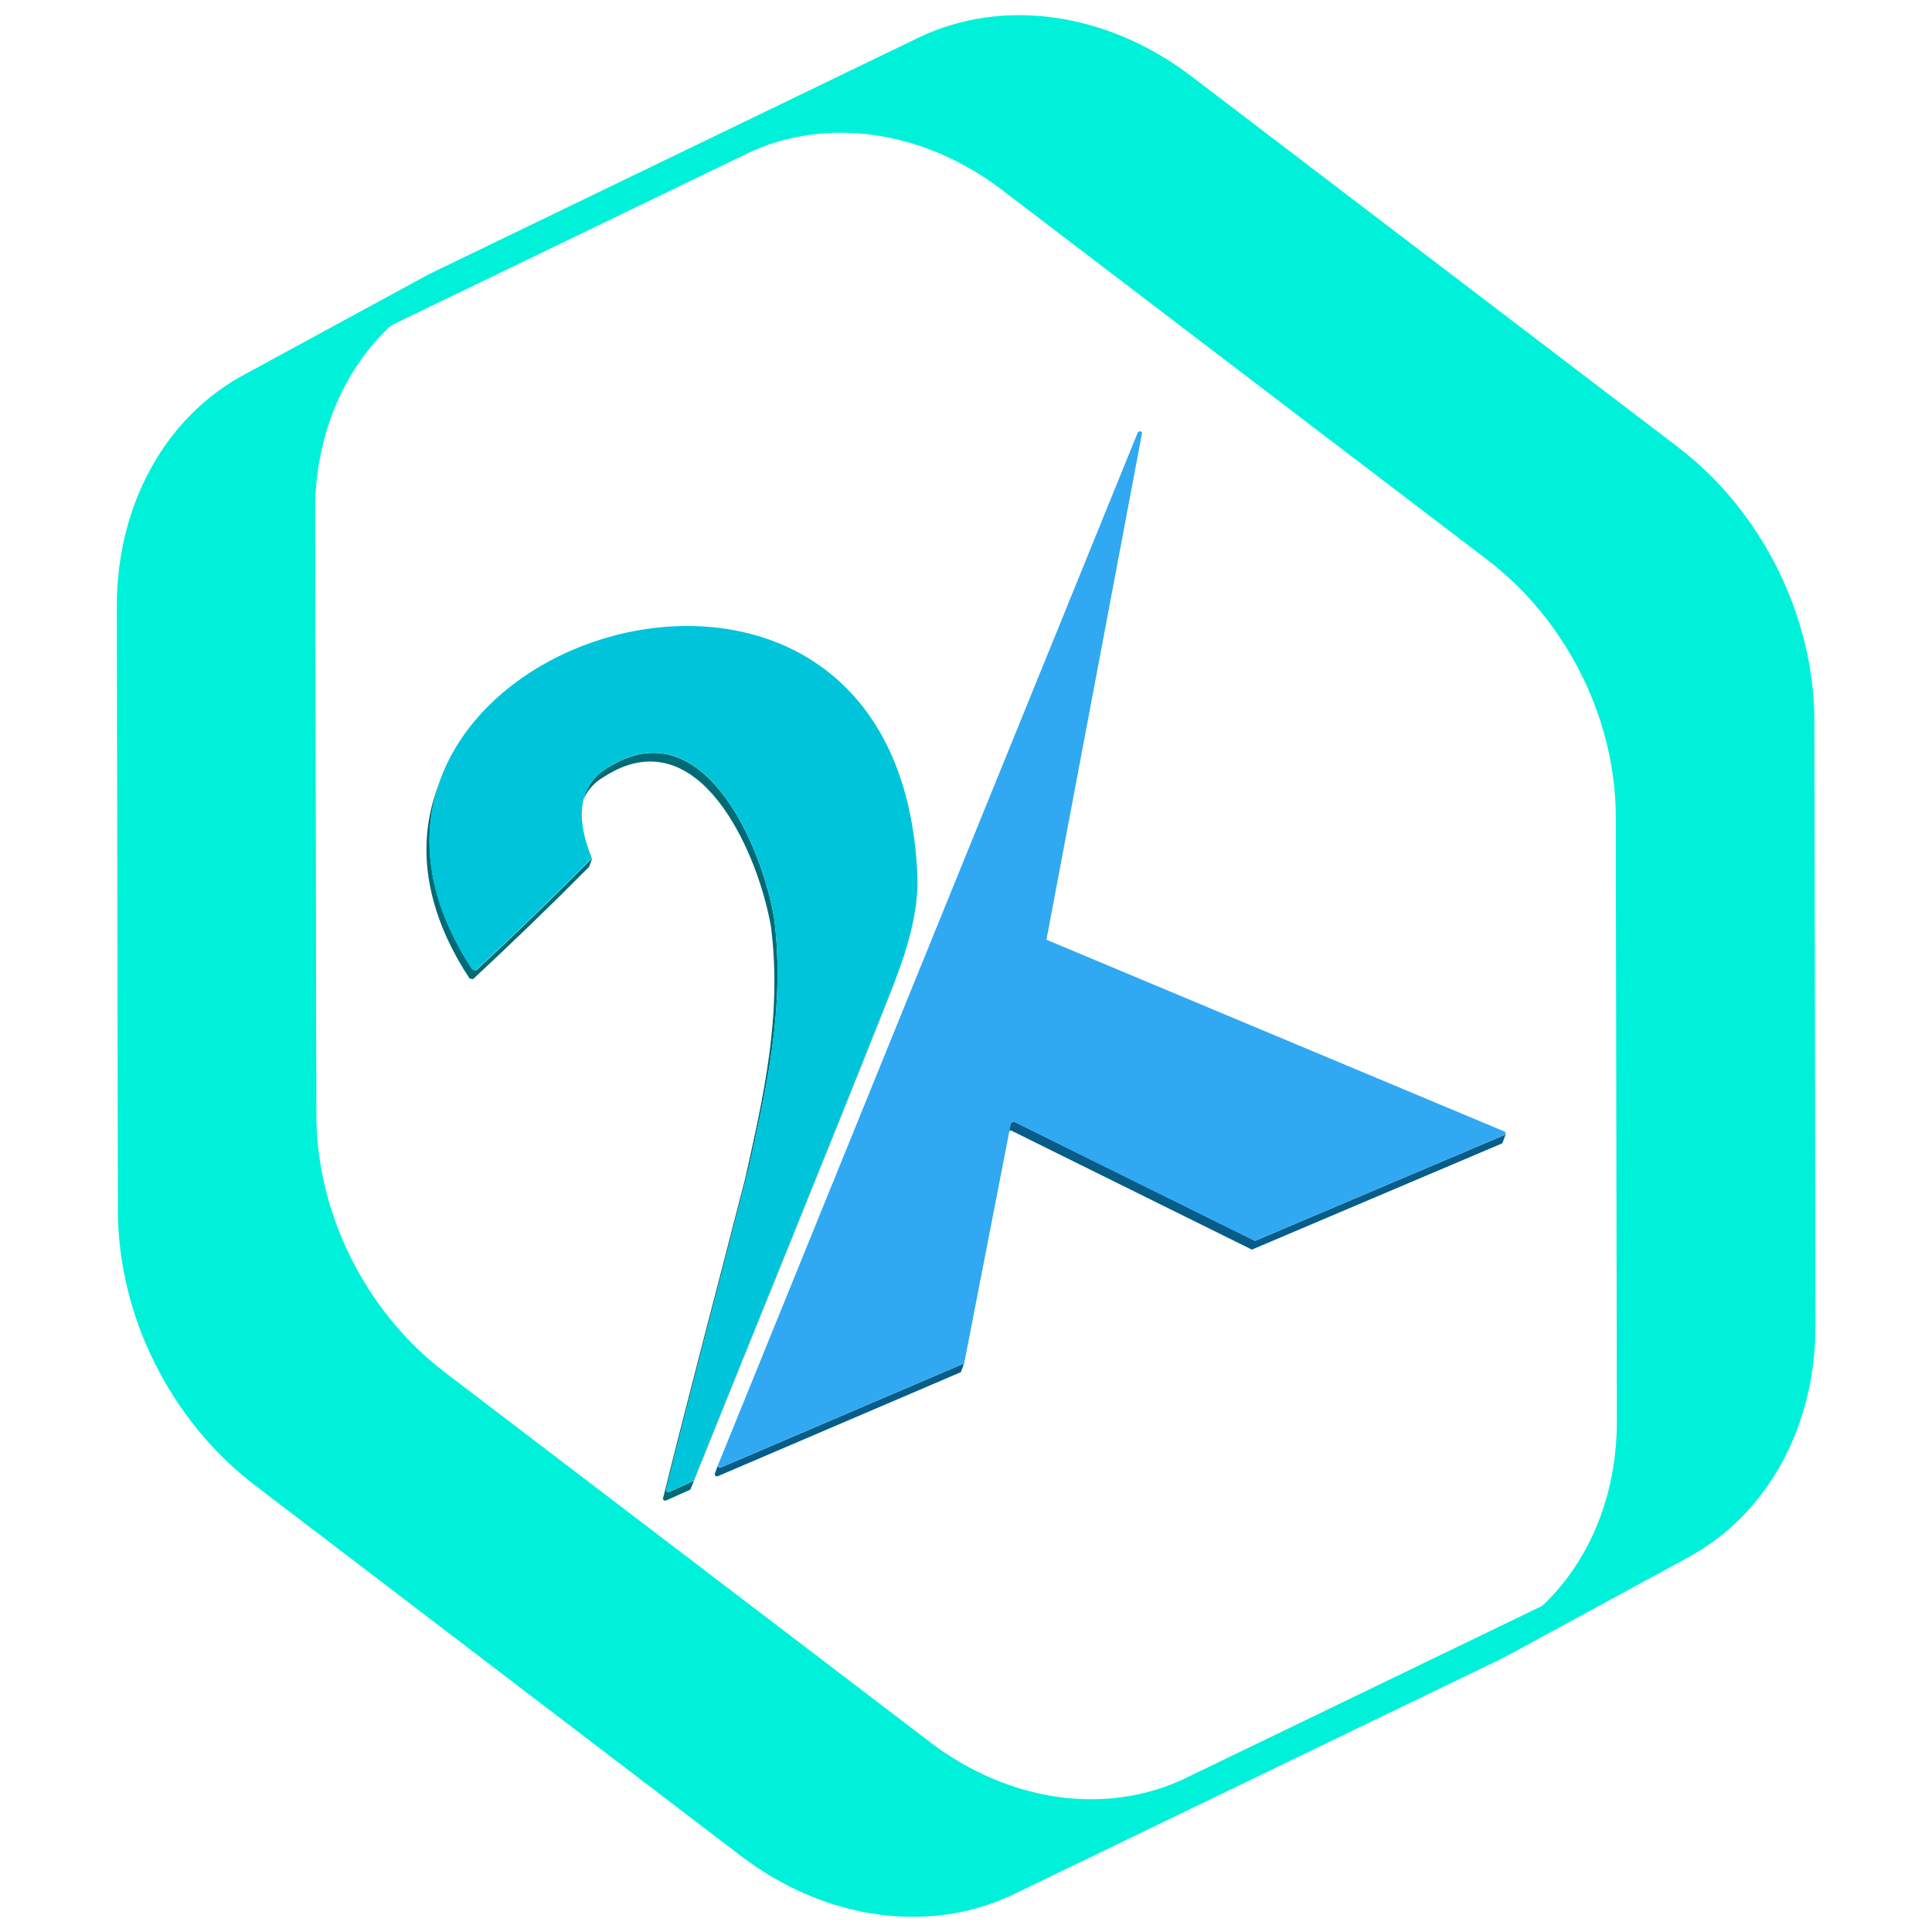 <?xml version="1.0" encoding="utf-8"?>
<!-- Generator: Adobe Illustrator 25.0.0, SVG Export Plug-In . SVG Version: 6.00 Build 0)  -->
<svg version="1.1" id="Capa_1" xmlns="http://www.w3.org/2000/svg" xmlns:xlink="http://www.w3.org/1999/xlink" x="0px" y="0px"
	 viewBox="0 0 128 128" style="enable-background:new 0 0 128 128;" xml:space="preserve">
<style type="text/css">
	.st0{fill:#00F1DA;}
	.st1{fill:#065D89;}
	.st2{fill:#006B77;}
	.st3{fill:#30A8F2;}
	.st4{fill:#00C5DA;}
</style>
<g>
	<path class="st0" d="M7.74,40.17l0.07,40.04c0.01,6.97,3.49,13.94,9.1,18.21l32.16,24.53c2.8,2.13,5.92,3.44,9.06,3.88
		c3.13,0.44,6.27,0.01,9.05-1.34l32.1-15.5c0.28-0.14,0.56-0.29,0.83-0.44c-0.07,0.04-0.13,0.08-0.2,0.12l11.97-6.51
		c5.21-2.83,8.41-8.64,8.4-15.34l-0.07-40.04c-0.01-6.96-3.49-13.94-9.08-18.19L78.93,5.05C76.14,2.92,73,1.61,69.87,1.17
		c-3.13-0.44-6.26-0.01-9.05,1.34L28.74,18.01c-0.22,0.11-0.44,0.22-0.66,0.34l-11.97,6.51c0.22-0.12,0.43-0.23,0.66-0.34
		C11.18,27.21,7.73,33.21,7.74,40.17z M20.88,33.83c-0.01-4.84,1.79-9.16,4.85-12.1c0.11-0.11,0.24-0.19,0.37-0.26l23.34-11.27
		c2.6-1.27,5.54-1.66,8.46-1.25c2.93,0.41,5.86,1.63,8.48,3.63L98.55,37.1c5.23,3.99,8.49,10.51,8.5,17.02l0.07,40.04
		c0.01,4.81-1.75,9.12-4.77,12.07c-0.11,0.11-0.24,0.2-0.38,0.26l-23.41,11.31c-2.61,1.26-5.54,1.66-8.47,1.25
		c-2.93-0.41-5.86-1.64-8.47-3.63L29.45,90.9c-5.23-3.99-8.48-10.52-8.49-17.03L20.88,33.83z"/>
	<g>
		<path class="st1" d="M99.69,75.19l-16.54,7.02l-15.97-7.9l-0.19,0.08l-0.21,0.58l0.19-0.08l15.97,7.9l16.54-7.02
			c0,0,0.01,0,0.01,0c0.03-0.02,0.05-0.04,0.06-0.06c0,0,0,0,0,0l0.21-0.58C99.74,75.15,99.72,75.17,99.69,75.19z"/>
		<path class="st1" d="M47.57,97.06l-0.21,0.58c-0.04,0.1,0.09,0.21,0.2,0.16l16.1-6.89l0.21-0.58l-16.1,6.89
			C47.66,97.27,47.53,97.16,47.57,97.06z"/>
	</g>
	<g>
		<path class="st2" d="M31.31,64.24c-1.93-2.92-2.8-5.71-2.85-8.27c-0.03-1.54,0.23-2.99,0.73-4.34l0,0l-0.21,0.58
			c-0.83,2.25-1,4.79-0.25,7.52c0.45,1.64,1.22,3.34,2.38,5.1v0l0.23,0.04c2.58-2.4,5.12-4.85,7.69-7.44l0.21-0.58
			c-2.56,2.58-5.1,5.04-7.69,7.44L31.31,64.24z"/>
		<polygon class="st2" points="29.18,51.63 29.18,51.63 29.18,51.63 		"/>
		<path class="st2" d="M59.31,64.95c-4.37,11.02-8.96,22.22-13.36,33.17l-1.61,0.72c-0.11,0.05-0.23-0.05-0.2-0.15
			c1.74-7.01,3.68-14.26,5.45-21.21c1.19-5.37,2.45-10.76,1.7-16.64c-0.79-4.64-4.33-12.93-9.98-10.53
			c-0.13,0.05-0.26,0.11-0.39,0.18c-0.08,0.04-0.17,0.1-0.25,0.14c-0.07,0.04-0.14,0.07-0.21,0.11c-0.24,0.14-0.47,0.29-0.71,0.47
			c-0.46,0.4-0.78,0.86-0.98,1.39l-0.21,0.58c0.2-0.53,0.52-1,0.98-1.39c0.24-0.18,0.48-0.33,0.71-0.47
			c0.07-0.04,0.14-0.08,0.21-0.12c0.22-0.12,0.43-0.23,0.64-0.32c5.65-2.4,9.18,5.89,9.98,10.53c0.75,5.88-0.51,11.27-1.7,16.64
			c-1.78,6.95-3.71,14.2-5.45,21.21c-0.03,0.11,0.09,0.2,0.2,0.15l1.61-0.72c4.4-10.95,8.99-22.15,13.36-33.17
			c0.06-0.16,0.12-0.32,0.18-0.48l0.21-0.58C59.43,64.63,59.37,64.79,59.31,64.95z"/>
	</g>
	<path class="st3" d="M75.39,28.63c0.16-0.11,0.29-0.04,0.27,0.08l-6.33,33.55l30.33,12.7c0.12,0.05,0.13,0.18,0.02,0.23
		l-16.54,7.02l-15.97-7.9l-0.19,0.08l-3.1,15.93l-16.1,6.89c-0.11,0.05-0.24-0.07-0.2-0.17L75.39,28.63z"/>
	<path class="st4" d="M38,43.03c9.3-3.95,22.14-0.89,22.78,15.02c0.09,2.31-0.67,4.83-1.47,6.89c-4.37,11.02-8.96,22.22-13.36,33.17
		l-1.61,0.72c-0.11,0.05-0.23-0.05-0.2-0.15c1.74-7.01,3.68-14.26,5.45-21.21c1.19-5.37,2.45-10.76,1.7-16.64
		c-0.79-4.64-4.33-12.93-9.98-10.53c-0.5,0.21-1.02,0.51-1.56,0.91c-1.43,1.23-1.56,3.15-0.54,5.64c-2.56,2.58-5.1,5.04-7.69,7.44
		l-0.23-0.04C24.9,54.55,30.21,46.34,38,43.03z"/>
</g>
</svg>
